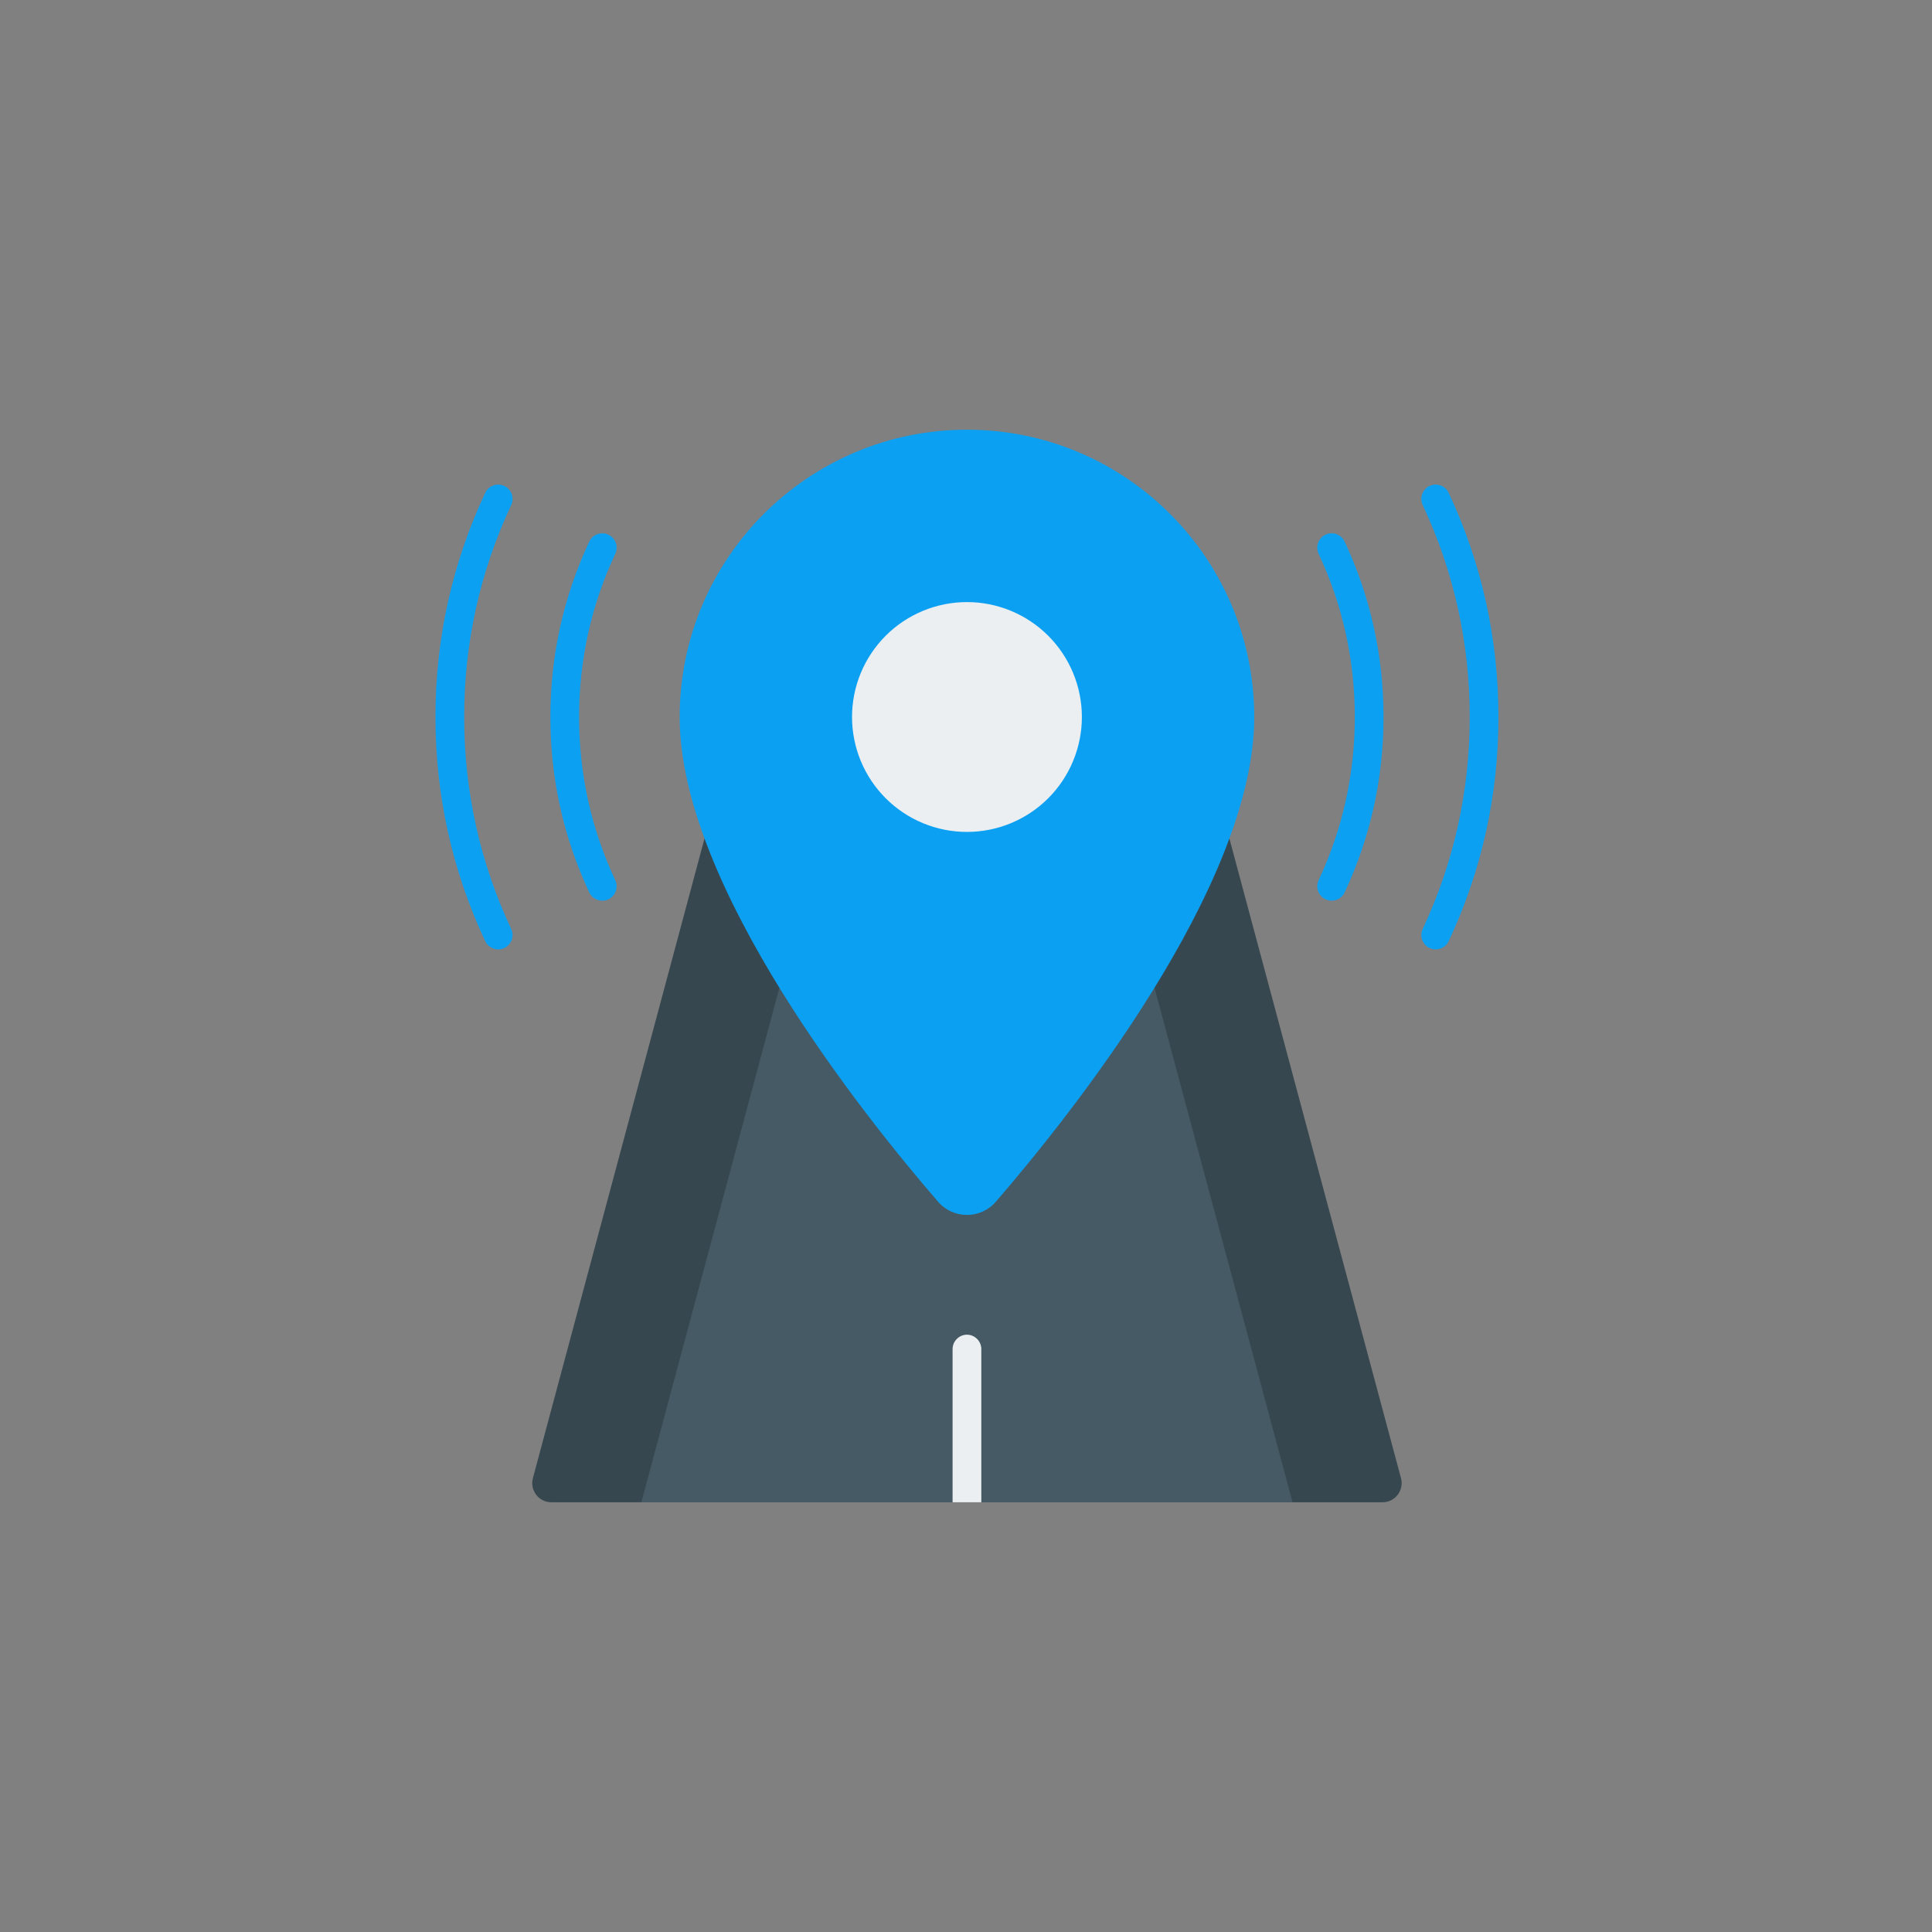 <svg xmlns="http://www.w3.org/2000/svg" xmlns:xlink="http://www.w3.org/1999/xlink" width="1080" zoomAndPan="magnify" viewBox="0 0 810 810" height="1080" preserveAspectRatio="xMidYMid meet" version="1.0"><rect x="0" y="0" width="810" height="810" fill="#808080" stroke="none"/><defs><clipPath id="7d161aab86"><path d="M 284 180.156 L 526 180.156 L 526 510 L 284 510 Z M 284 180.156 " clip-rule="nonzero"/></clipPath></defs><path fill="#37474f" d="M 501.758 300.605 L 309.035 300.605 L 223.418 619.727 C 222.051 624.828 225.895 629.84 231.176 629.84 L 579.621 629.84 C 584.902 629.84 588.746 624.828 587.375 619.727 Z M 501.758 300.605 " fill-opacity="1" fill-rule="nonzero"/><path fill="#455a64" d="M 453.578 300.605 L 357.219 300.605 L 268.887 629.84 L 541.91 629.84 Z M 453.578 300.605 " fill-opacity="1" fill-rule="nonzero"/><g clip-path="url(#7d161aab86)"><path fill="#0ca0f2" d="M 525.848 300.605 C 525.848 371.594 448.055 468.512 417.508 503.832 C 411.117 511.219 399.676 511.219 393.289 503.832 C 362.742 468.508 284.949 371.594 284.949 300.605 C 284.949 234.117 338.91 180.156 405.398 180.156 C 471.887 180.156 525.848 234.117 525.848 300.605 Z M 525.848 300.605 " fill-opacity="1" fill-rule="nonzero"/></g><path fill="#eceff1" d="M 453.578 300.605 C 453.578 302.184 453.5 303.758 453.348 305.328 C 453.191 306.898 452.961 308.457 452.652 310.004 C 452.344 311.551 451.961 313.082 451.504 314.59 C 451.047 316.102 450.516 317.586 449.91 319.043 C 449.309 320.5 448.633 321.926 447.891 323.316 C 447.145 324.711 446.336 326.062 445.457 327.375 C 444.582 328.684 443.645 329.949 442.641 331.172 C 441.641 332.391 440.582 333.559 439.465 334.676 C 438.352 335.789 437.184 336.848 435.965 337.848 C 434.742 338.852 433.477 339.789 432.164 340.668 C 430.852 341.543 429.5 342.352 428.109 343.098 C 426.719 343.84 425.293 344.516 423.836 345.117 C 422.379 345.723 420.895 346.254 419.383 346.711 C 417.875 347.168 416.344 347.551 414.797 347.859 C 413.25 348.168 411.691 348.398 410.121 348.555 C 408.551 348.707 406.977 348.785 405.398 348.785 C 403.82 348.785 402.246 348.707 400.676 348.555 C 399.105 348.398 397.547 348.168 396 347.859 C 394.449 347.551 392.922 347.168 391.41 346.711 C 389.902 346.254 388.418 345.723 386.961 345.117 C 385.504 344.516 384.078 343.84 382.688 343.098 C 381.293 342.352 379.941 341.543 378.629 340.664 C 377.316 339.789 376.051 338.852 374.832 337.848 C 373.613 336.848 372.445 335.789 371.328 334.676 C 370.215 333.559 369.156 332.391 368.152 331.172 C 367.152 329.949 366.215 328.684 365.336 327.375 C 364.461 326.062 363.648 324.711 362.906 323.316 C 362.164 321.926 361.488 320.5 360.887 319.043 C 360.281 317.586 359.75 316.102 359.293 314.59 C 358.832 313.082 358.449 311.551 358.145 310.004 C 357.836 308.457 357.605 306.898 357.449 305.328 C 357.293 303.758 357.219 302.184 357.219 300.605 C 357.219 299.027 357.293 297.453 357.449 295.883 C 357.605 294.312 357.836 292.754 358.145 291.207 C 358.449 289.66 358.832 288.129 359.293 286.621 C 359.75 285.109 360.281 283.625 360.887 282.168 C 361.488 280.711 362.164 279.285 362.906 277.895 C 363.648 276.5 364.461 275.148 365.336 273.84 C 366.215 272.527 367.152 271.262 368.152 270.039 C 369.156 268.82 370.215 267.652 371.328 266.535 C 372.445 265.422 373.613 264.363 374.832 263.363 C 376.051 262.359 377.316 261.422 378.629 260.547 C 379.941 259.668 381.293 258.859 382.688 258.113 C 384.078 257.371 385.504 256.695 386.961 256.094 C 388.418 255.488 389.902 254.957 391.41 254.5 C 392.922 254.043 394.449 253.66 396 253.352 C 397.547 253.043 399.105 252.812 400.676 252.656 C 402.246 252.504 403.82 252.426 405.398 252.426 C 406.977 252.426 408.551 252.504 410.121 252.656 C 411.691 252.812 413.25 253.043 414.797 253.352 C 416.344 253.66 417.875 254.043 419.383 254.5 C 420.895 254.957 422.379 255.488 423.836 256.094 C 425.293 256.695 426.719 257.371 428.109 258.113 C 429.5 258.859 430.852 259.668 432.164 260.547 C 433.477 261.422 434.742 262.359 435.965 263.363 C 437.184 264.363 438.352 265.422 439.465 266.535 C 440.582 267.652 441.641 268.82 442.641 270.039 C 443.645 271.262 444.582 272.527 445.457 273.84 C 446.336 275.148 447.145 276.5 447.891 277.895 C 448.633 279.285 449.309 280.711 449.91 282.168 C 450.516 283.625 451.047 285.109 451.504 286.621 C 451.961 288.129 452.344 289.66 452.652 291.207 C 452.961 292.754 453.191 294.312 453.348 295.883 C 453.5 297.453 453.578 299.027 453.578 300.605 Z M 453.578 300.605 " fill-opacity="1" fill-rule="nonzero"/><path fill="#0ca0f2" d="M 601.914 398.047 C 601.062 398.047 600.199 397.867 599.367 397.48 C 596.355 396.07 595.062 392.484 596.473 389.469 C 609.551 361.539 616.188 331.641 616.188 300.605 C 616.188 269.57 609.551 239.672 596.473 211.742 C 595.062 208.727 596.355 205.141 599.367 203.73 C 602.402 202.312 605.969 203.621 607.375 206.629 C 621.215 236.172 628.234 267.789 628.234 300.605 C 628.234 333.418 621.215 365.039 607.375 394.582 C 606.352 396.766 604.18 398.047 601.914 398.047 Z M 601.914 398.047 " fill-opacity="1" fill-rule="nonzero"/><path fill="#0ca0f2" d="M 558.281 377.613 C 557.43 377.613 556.566 377.43 555.734 377.043 C 552.723 375.633 551.43 372.047 552.832 369.035 C 562.902 347.543 568.008 324.52 568.008 300.605 C 568.008 276.691 562.902 253.668 552.832 232.172 C 551.43 229.16 552.723 225.578 555.734 224.164 C 558.762 222.738 562.328 224.051 563.75 227.066 C 574.562 250.168 580.051 274.914 580.051 300.605 C 580.051 326.293 574.562 351.039 563.75 374.141 C 562.723 376.328 560.551 377.609 558.281 377.609 Z M 558.281 377.613 " fill-opacity="1" fill-rule="nonzero"/><path fill="#0ca0f2" d="M 208.879 398.047 C 206.613 398.047 204.441 396.766 203.422 394.582 C 189.582 365.039 182.562 333.422 182.562 300.605 C 182.562 267.793 189.582 236.176 203.422 206.629 C 204.824 203.621 208.395 202.32 211.43 203.734 C 214.441 205.145 215.734 208.727 214.324 211.742 C 201.242 239.672 194.609 269.574 194.609 300.605 C 194.609 331.641 201.242 361.543 214.324 389.473 C 215.734 392.484 214.441 396.07 211.43 397.48 C 210.598 397.871 209.734 398.051 208.879 398.051 Z M 208.879 398.047 " fill-opacity="1" fill-rule="nonzero"/><path fill="#0ca0f2" d="M 252.512 377.613 C 250.246 377.613 248.074 376.328 247.047 374.141 C 236.234 351.039 230.742 326.297 230.742 300.605 C 230.742 274.914 236.234 250.172 247.047 227.07 C 248.457 224.055 252.027 222.746 255.059 224.168 C 258.07 225.578 259.367 229.164 257.961 232.176 C 247.895 253.668 242.789 276.691 242.789 300.605 C 242.789 324.52 247.895 347.543 257.961 369.039 C 259.367 372.051 258.07 375.633 255.059 377.047 C 254.23 377.434 253.367 377.613 252.512 377.613 Z M 252.512 377.613 " fill-opacity="1" fill-rule="nonzero"/><path fill="#eceff1" d="M 411.422 565.598 L 411.422 629.84 L 399.375 629.84 L 399.375 565.598 C 399.375 562.305 402.105 559.574 405.398 559.574 C 408.691 559.574 411.422 562.305 411.422 565.598 Z M 411.422 565.598 " fill-opacity="1" fill-rule="nonzero"/></svg>